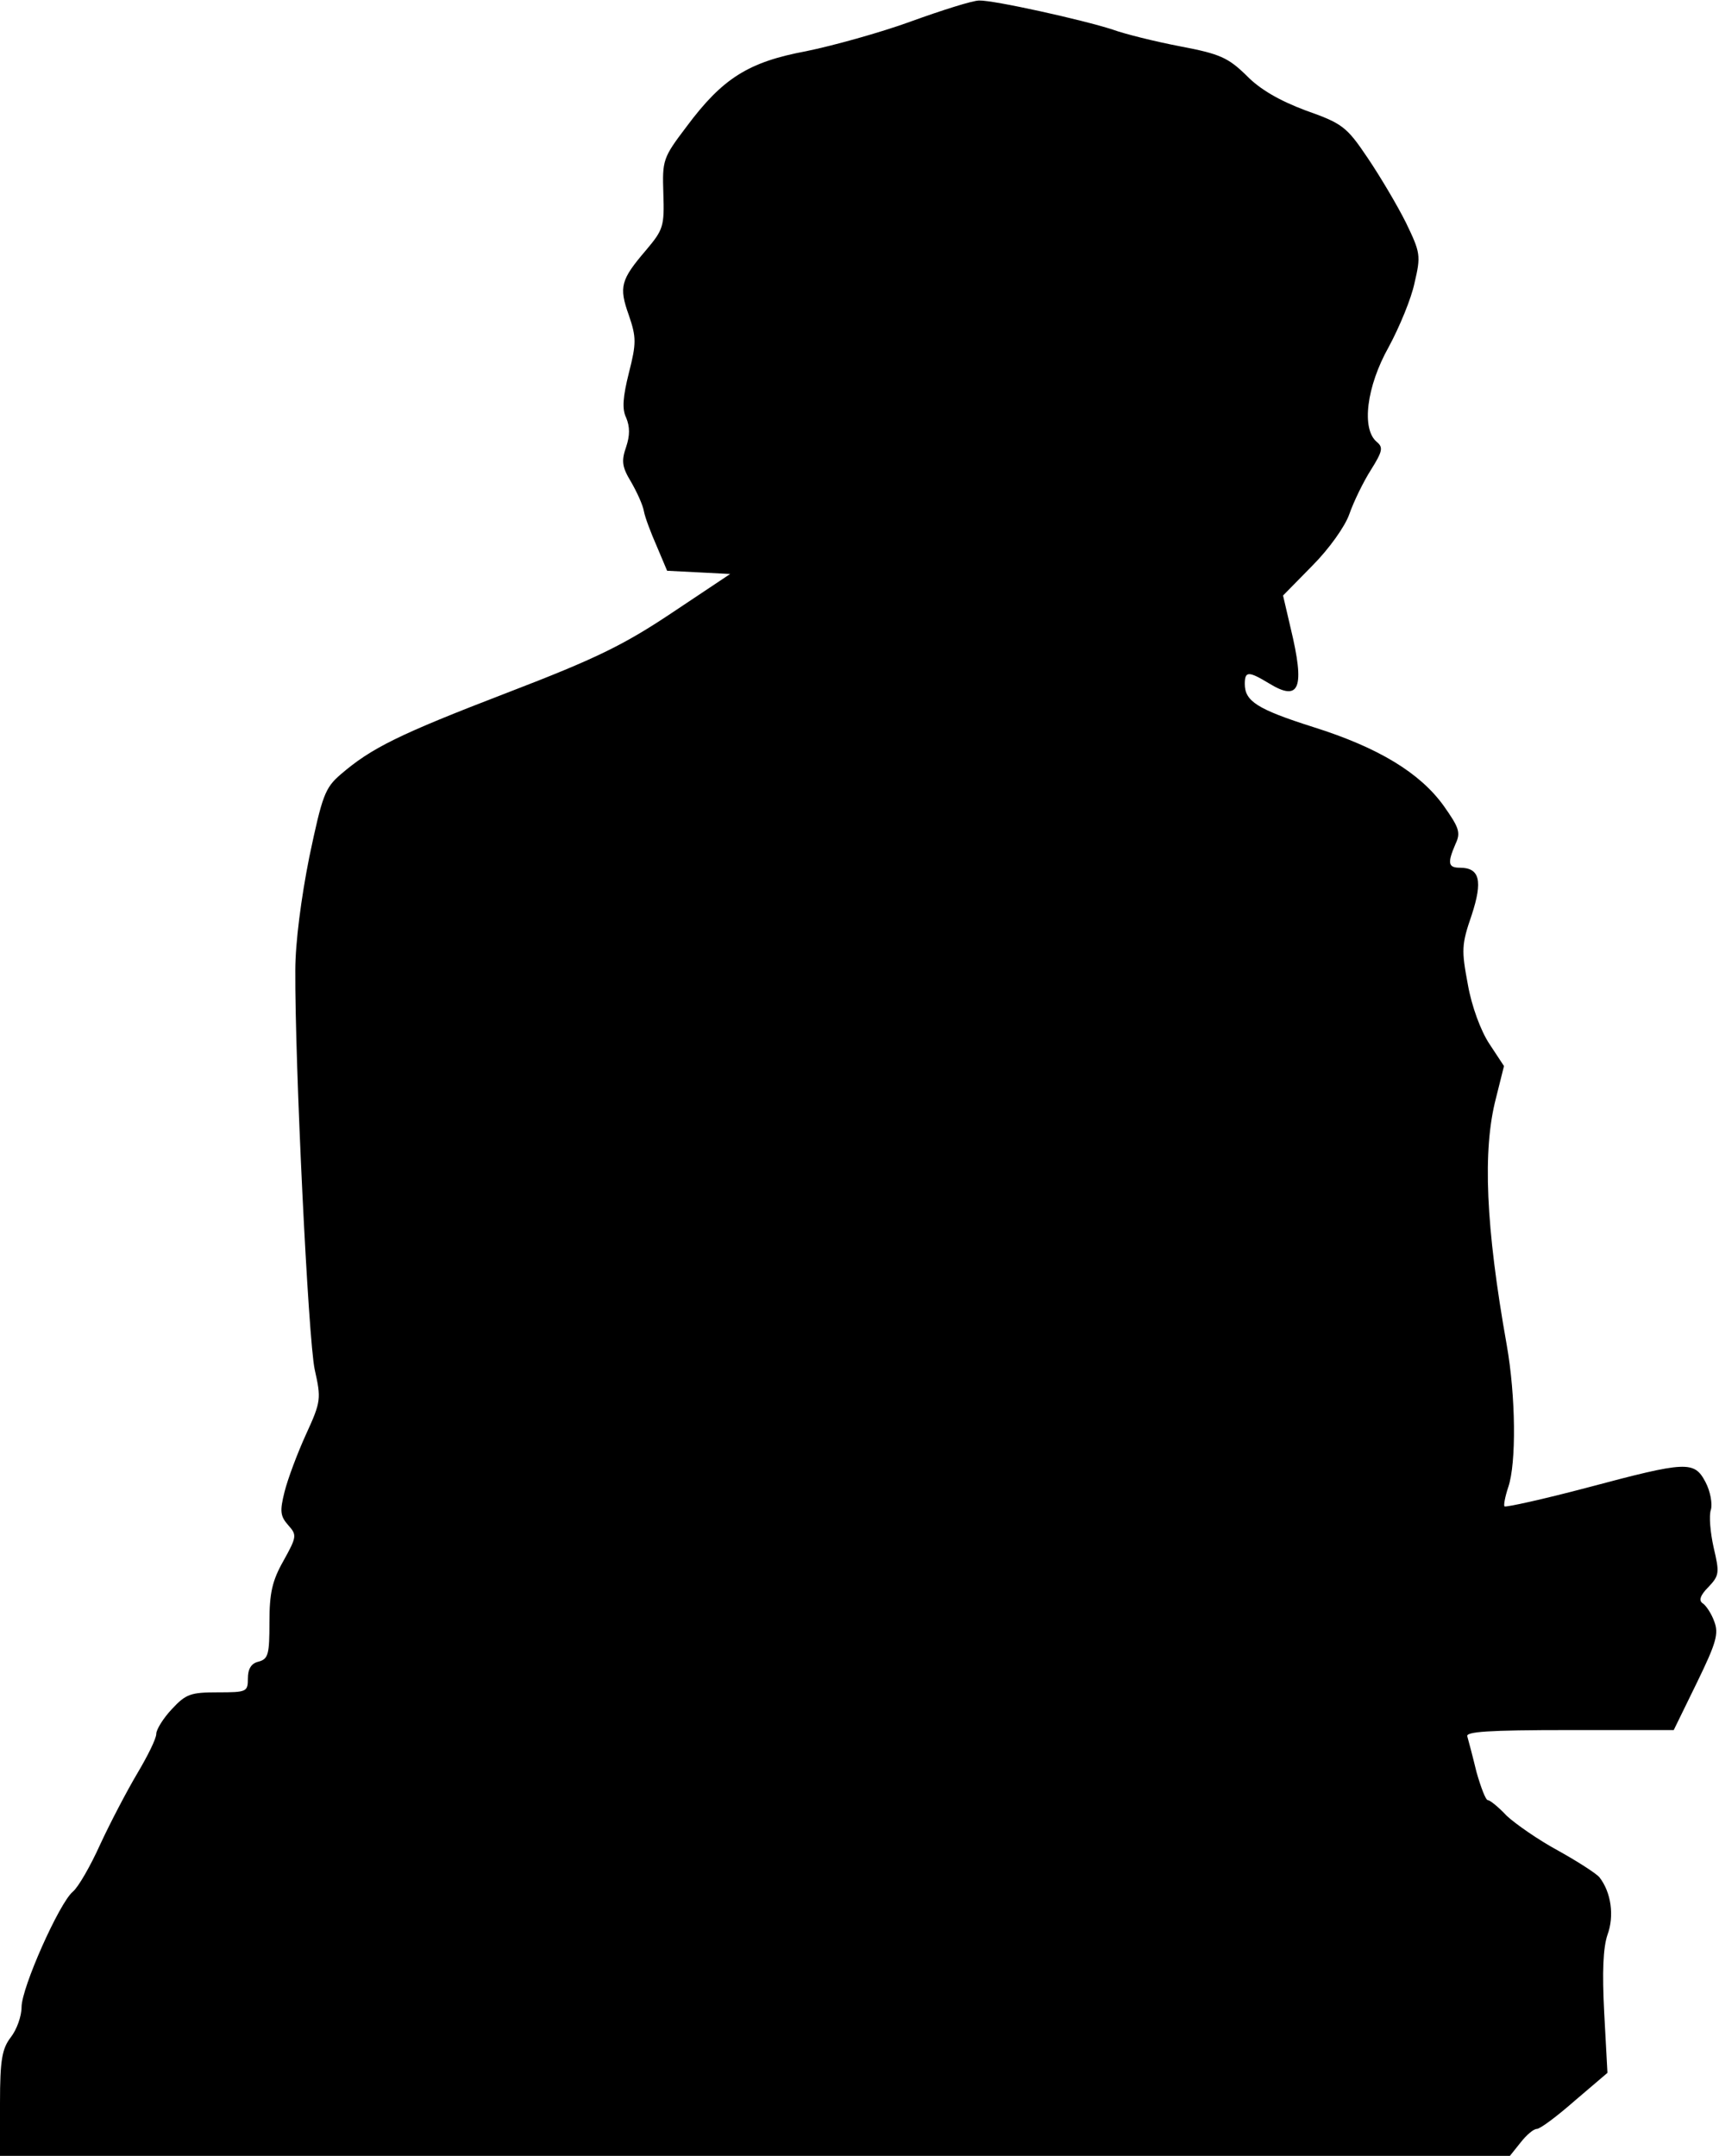 <?xml version="1.0" standalone="no"?>
<!DOCTYPE svg PUBLIC "-//W3C//DTD SVG 20010904//EN"
 "http://www.w3.org/TR/2001/REC-SVG-20010904/DTD/svg10.dtd">
<svg version="1.0" xmlns="http://www.w3.org/2000/svg"
 width="319pt" height="400pt" viewBox="0 0 319 400"
 preserveAspectRatio="xMidYMid meet">
<g transform="translate(0,400) scale(0.1,-0.1)"
fill="#000000" stroke="none">
<path fill="#000000" stroke="none" d="M1690 3960 c-58 -21 -145 -45 -194 -55
-107 -20 -155 -50 -222 -140 -44 -58 -45 -62 -43 -124 2 -61 0 -67 -32 -105
-47 -55 -51 -68 -32 -121 14 -41 14 -52 0 -107 -11 -44 -13 -67 -5 -83 7 -17
7 -33 0 -54 -9 -26 -8 -37 9 -65 11 -19 22 -43 24 -55 2 -11 13 -40 24 -65
l19 -45 59 -3 58 -3 -108 -72 c-90 -60 -141 -85 -305 -148 -203 -78 -253 -103
-310 -152 -29 -25 -34 -39 -58 -153 -15 -75 -26 -159 -26 -210 -1 -170 24
-686 36 -741 12 -54 12 -59 -16 -120 -16 -35 -34 -83 -40 -107 -9 -36 -8 -45
7 -62 16 -18 16 -21 -9 -66 -21 -37 -26 -60 -26 -114 0 -59 -2 -68 -20 -73
-14 -3 -20 -14 -20 -31 0 -25 -2 -26 -56 -26 -50 0 -59 -3 -85 -31 -16 -17
-29 -38 -29 -46 0 -9 -16 -41 -35 -73 -19 -32 -50 -91 -69 -132 -18 -40 -41
-80 -51 -88 -25 -21 -95 -178 -95 -214 0 -17 -9 -42 -20 -56 -16 -21 -20 -41
-20 -122 l0 -98 1401 0 1401 0 20 25 c11 14 24 25 30 25 6 0 37 23 70 52 l61
52 -6 111 c-4 77 -2 121 6 145 13 35 7 79 -15 107 -6 7 -40 29 -76 49 -37 20
-80 50 -96 65 -15 16 -31 29 -35 29 -4 0 -13 24 -21 52 -7 29 -15 59 -17 66
-4 9 38 12 189 12 l194 0 43 88 c36 74 41 91 32 114 -5 14 -15 29 -21 33 -8 5
-5 15 10 30 21 22 21 27 10 74 -6 27 -9 59 -5 70 3 11 -1 34 -10 51 -21 40
-35 39 -219 -10 -83 -22 -152 -37 -154 -35 -2 2 1 18 7 36 15 44 14 168 -3
264 -39 219 -45 361 -20 457 l15 60 -27 41 c-16 24 -33 70 -40 110 -12 64 -12
74 7 129 21 64 15 88 -22 88 -22 0 -23 9 -8 44 10 21 7 30 -22 71 -44 61 -121
108 -242 146 -104 33 -127 48 -127 80 0 24 7 24 45 1 57 -35 67 -9 40 103
l-14 60 54 55 c31 31 61 73 69 96 8 23 26 60 40 82 22 35 23 42 11 52 -29 24
-19 103 22 176 20 37 42 90 48 119 12 51 11 56 -16 112 -16 32 -48 86 -71 120
-39 58 -47 64 -115 88 -48 18 -85 39 -110 65 -34 33 -49 40 -123 54 -47 9
-103 23 -125 31 -55 18 -222 55 -248 54 -12 0 -69 -18 -127 -39z"/>
</g>
</svg>
